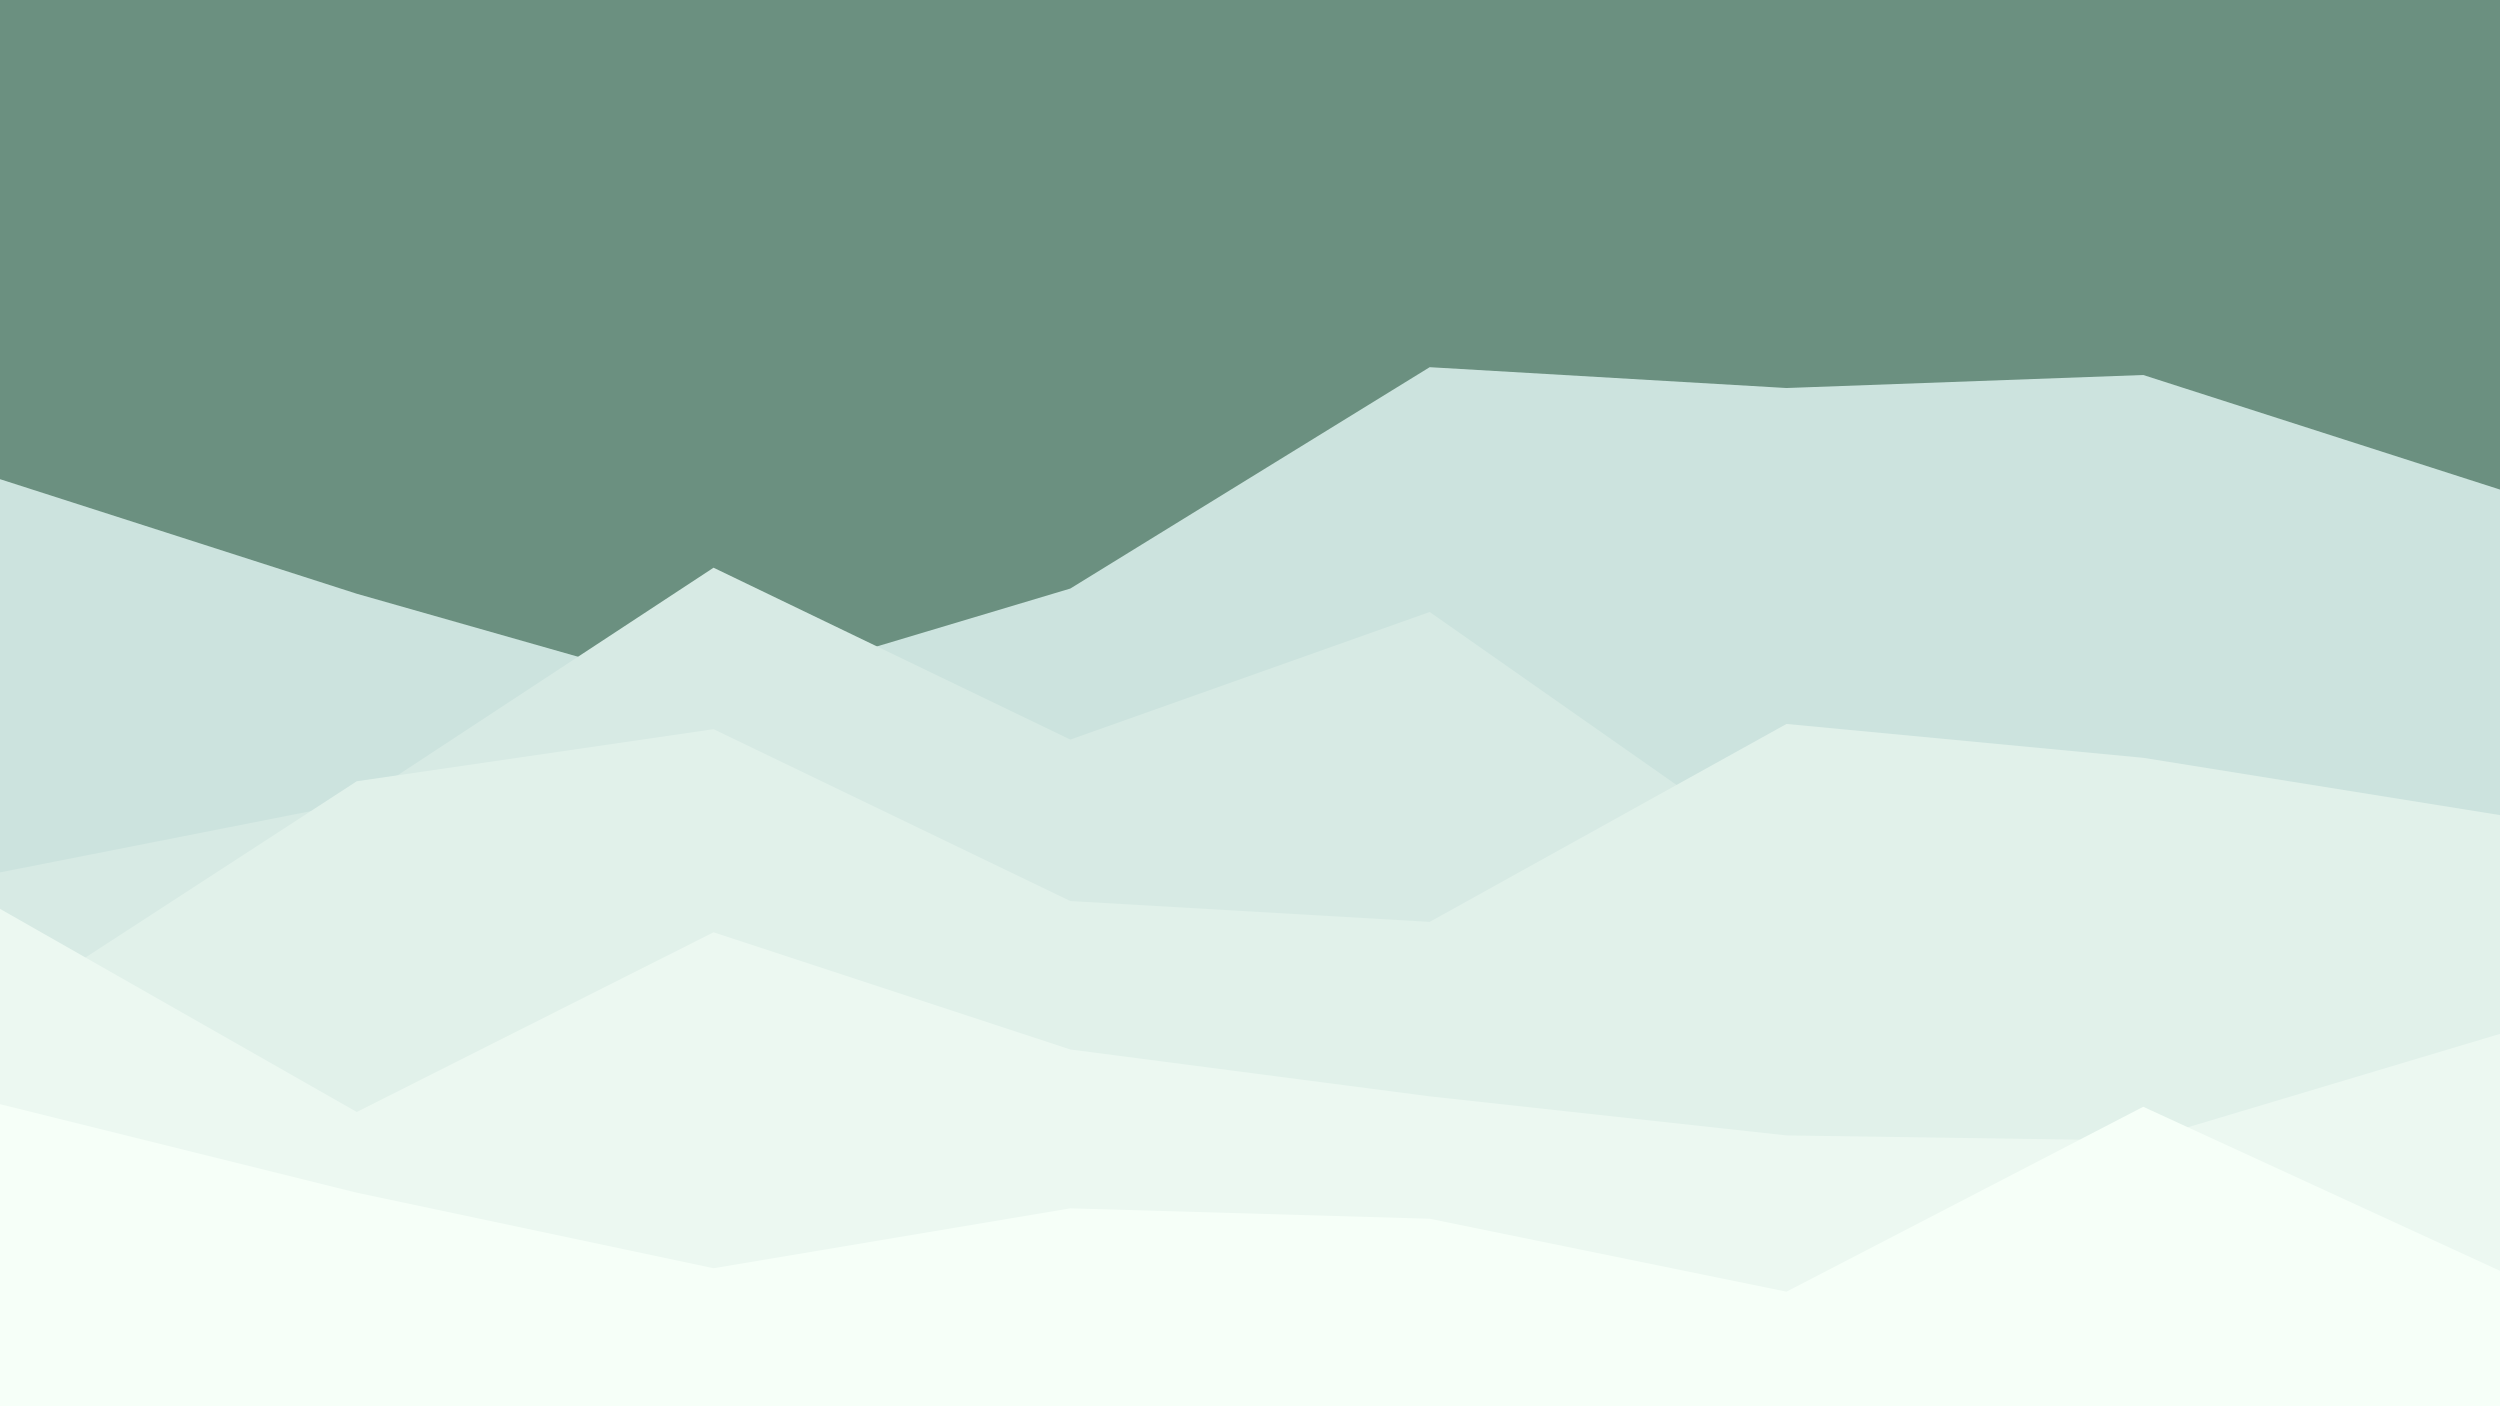 <svg id="visual" viewBox="0 0 960 540" width="960" height="540" xmlns="http://www.w3.org/2000/svg" xmlns:xlink="http://www.w3.org/1999/xlink" version="1.1"><rect x="0" y="0" width="960" height="540" fill="#6B9080"></rect><path d="M0 184L137 228L274 267L411 226L549 141L686 149L823 144L960 188L960 541L823 541L686 541L549 541L411 541L274 541L137 541L0 541Z" fill="#cce3de"></path><path d="M0 335L137 308L274 218L411 284L549 235L686 331L823 298L960 337L960 541L823 541L686 541L549 541L411 541L274 541L137 541L0 541Z" fill="#d7eae4"></path><path d="M0 389L137 300L274 280L411 346L549 354L686 278L823 291L960 313L960 541L823 541L686 541L549 541L411 541L274 541L137 541L0 541Z" fill="#e1f1ea"></path><path d="M0 349L137 427L274 358L411 403L549 421L686 436L823 438L960 397L960 541L823 541L686 541L549 541L411 541L274 541L137 541L0 541Z" fill="#ecf8f1"></path><path d="M0 424L137 458L274 487L411 464L549 468L686 496L823 425L960 488L960 541L823 541L686 541L549 541L411 541L274 541L137 541L0 541Z" fill="#f6fff8"></path></svg>